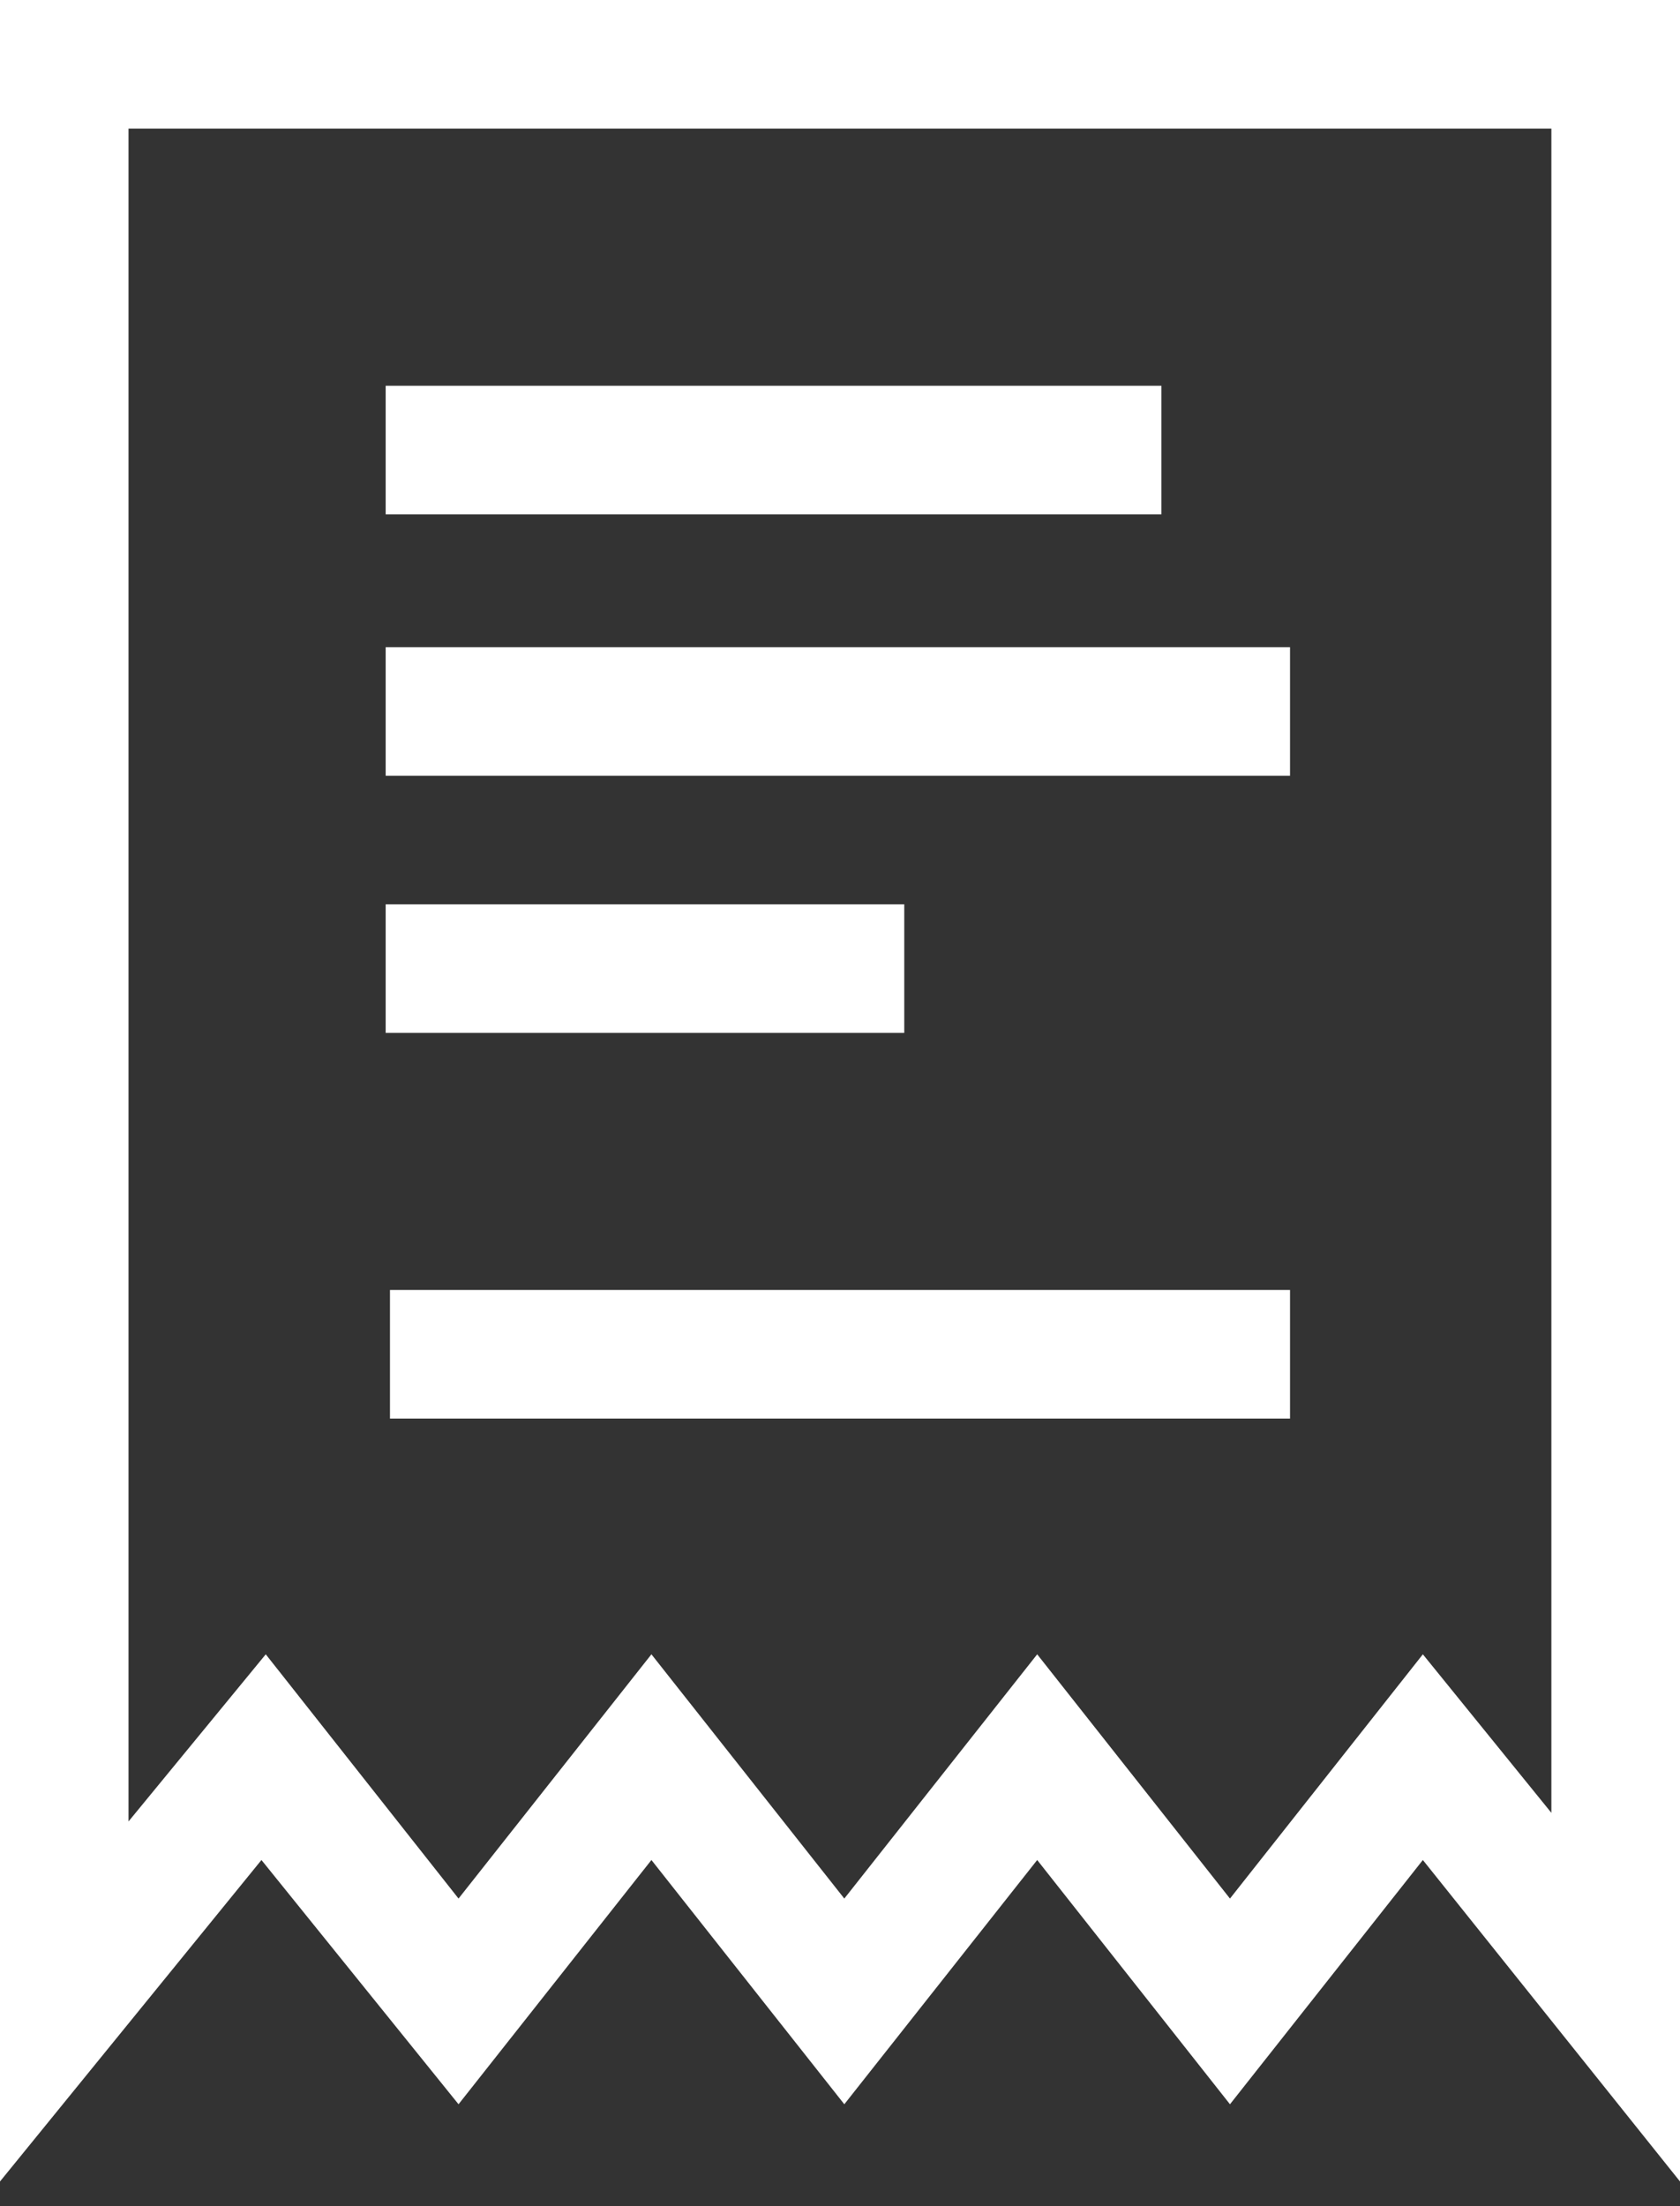 <svg width="16" height="21" viewBox="0 0 16 21" fill="none" xmlns="http://www.w3.org/2000/svg">
<rect x="0" y="0" width="16" height="21" fill="#333333" stroke="none"/>
<path d="M0 0V20.765L2.49 17.705L4.367 20.03L6.204 17.705L8.041 20.03L9.878 17.705L11.714 20.03L13.551 17.705L16 20.765V0H0ZM14.775 17.256L13.551 15.747L11.714 18.072L9.878 15.747L8.041 18.072L6.204 15.747L4.367 18.072L2.531 15.747L1.224 17.338V1.224H14.775V17.256ZM11.061 4.896H3.673V3.672H11.061V4.896ZM8.612 9.832H3.673V8.608H8.612V9.832ZM12.286 7.384H3.673V6.16H12.286V7.384ZM3.714 12.279H12.286V13.503H3.714V12.279Z" fill="white"/>
</svg>
